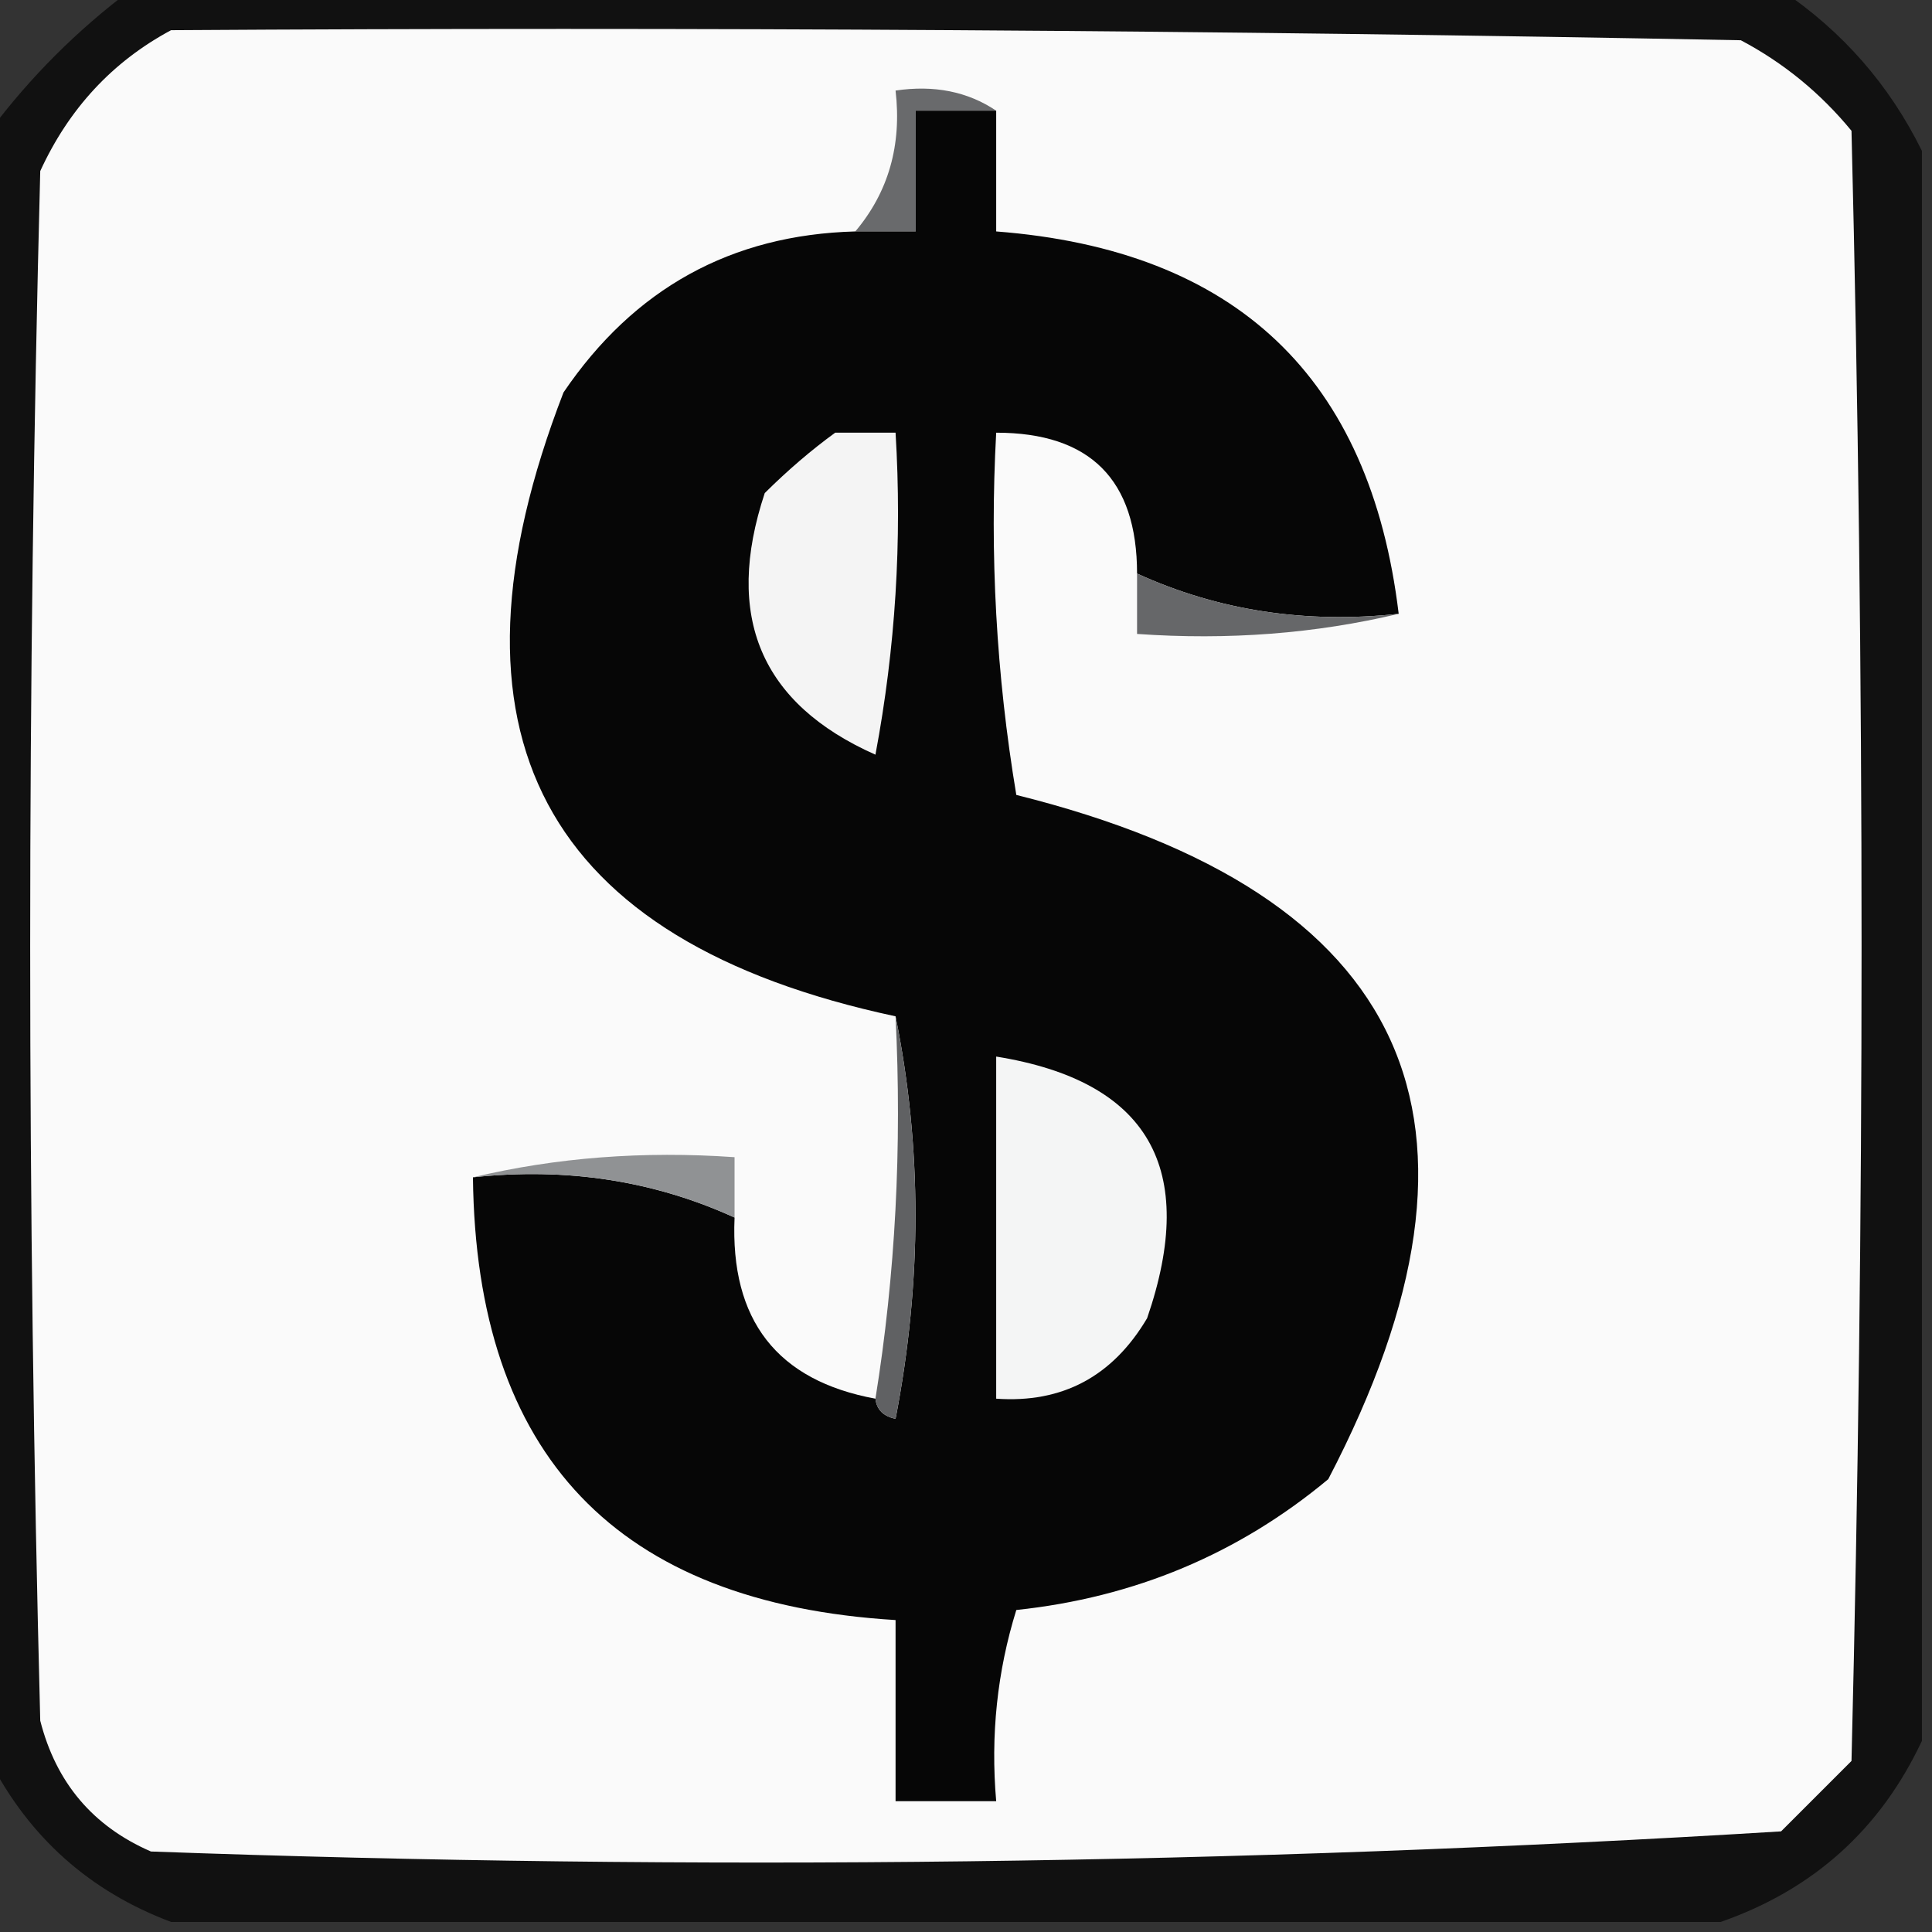 <?xml version="1.0" encoding="UTF-8"?>
<!DOCTYPE svg PUBLIC "-//W3C//DTD SVG 1.1//EN" "http://www.w3.org/Graphics/SVG/1.1/DTD/svg11.dtd">
<svg xmlns="http://www.w3.org/2000/svg" version="1.1" width="96px" height="96px" style="shape-rendering:geometricPrecision; text-rendering:geometricPrecision; image-rendering:optimizeQuality; fill-rule:evenodd; clip-rule:evenodd" xmlns:xlink="http://www.w3.org/1999/xlink">
<rect width="100%" height="100%" fill="#333333" stroke="none"/>
<g><path style="opacity:0.824" fill="#0a0a0a" d="M 6.5,-0.5 C 33.833,-0.5 61.167,-0.5 88.5,-0.5C 91.55,1.549 93.883,4.216 95.5,7.5C 95.5,33.833 95.5,60.167 95.5,86.5C 93.438,90.895 90.105,93.895 85.5,95.5C 59.833,95.5 34.167,95.5 8.5,95.5C 4.474,93.987 1.474,91.32 -0.5,87.5C -0.5,60.5 -0.5,33.5 -0.5,6.5C 1.5,3.833 3.833,1.5 6.5,-0.5 Z"/></g>
<g><path style="opacity:1" fill="#fafafa" d="M 8.5,1.5 C 34.502,1.333 60.502,1.5 86.5,2C 88.624,3.122 90.457,4.622 92,6.5C 92.667,33.5 92.667,60.5 92,87.5C 90.833,88.667 89.667,89.833 88.5,91C 61.587,92.649 34.587,92.982 7.5,92C 4.619,90.749 2.786,88.583 2,85.5C 1.333,59.833 1.333,34.167 2,8.5C 3.425,5.394 5.592,3.06 8.5,1.5 Z"/></g>
<g><path style="opacity:1" fill="#696a6c" d="M 49.5,5.5 C 48.167,5.5 46.833,5.5 45.5,5.5C 45.5,7.5 45.5,9.5 45.5,11.5C 44.5,11.5 43.5,11.5 42.5,11.5C 44.148,9.544 44.815,7.211 44.5,4.5C 46.415,4.216 48.081,4.549 49.5,5.5 Z"/></g>
<g><path style="opacity:1" fill="#060606" d="M 49.5,5.5 C 49.5,7.5 49.5,9.5 49.5,11.5C 61.417,12.419 68.084,18.752 69.5,30.5C 64.847,31.001 60.514,30.334 56.5,28.5C 56.5,23.833 54.167,21.5 49.5,21.5C 49.171,27.537 49.504,33.537 50.5,39.5C 70.112,44.385 75.279,55.718 66,73.5C 61.542,77.212 56.376,79.379 50.5,80C 49.55,83.057 49.216,86.223 49.5,89.5C 47.833,89.5 46.167,89.5 44.5,89.5C 44.5,86.5 44.5,83.5 44.5,80.5C 30.656,79.657 23.656,72.323 23.5,58.5C 28.153,57.999 32.486,58.666 36.5,60.5C 36.278,65.6 38.611,68.6 43.5,69.5C 43.56,70.043 43.893,70.376 44.5,70.5C 45.818,63.678 45.818,57.011 44.5,50.5C 26.958,46.756 21.458,36.422 28,19.5C 31.505,14.333 36.338,11.666 42.5,11.5C 43.5,11.5 44.5,11.5 45.5,11.5C 45.5,9.5 45.5,7.5 45.5,5.5C 46.833,5.5 48.167,5.5 49.5,5.5 Z"/></g>
<g><path style="opacity:1" fill="#f4f4f4" d="M 41.5,21.5 C 42.5,21.5 43.5,21.5 44.5,21.5C 44.828,26.875 44.495,32.208 43.5,37.5C 37.798,34.967 35.965,30.634 38,24.5C 39.145,23.364 40.312,22.364 41.5,21.5 Z"/></g>
<g><path style="opacity:1" fill="#666769" d="M 56.5,28.5 C 60.514,30.334 64.847,31.001 69.5,30.5C 65.366,31.485 61.032,31.818 56.5,31.5C 56.5,30.5 56.5,29.5 56.5,28.5 Z"/></g>
<g><path style="opacity:1" fill="#606163" d="M 44.5,50.5 C 45.818,57.011 45.818,63.678 44.5,70.5C 43.893,70.376 43.56,70.043 43.5,69.5C 44.49,63.355 44.824,57.022 44.5,50.5 Z"/></g>
<g><path style="opacity:1" fill="#f4f5f5" d="M 49.5,52.5 C 57.064,53.719 59.564,58.052 57,65.5C 55.285,68.397 52.785,69.731 49.5,69.5C 49.5,63.833 49.5,58.167 49.5,52.5 Z"/></g>
<g><path style="opacity:1" fill="#909294" d="M 23.5,58.5 C 27.634,57.515 31.968,57.182 36.5,57.5C 36.5,58.5 36.5,59.5 36.5,60.5C 32.486,58.666 28.153,57.999 23.5,58.5 Z"/></g>
</svg>
